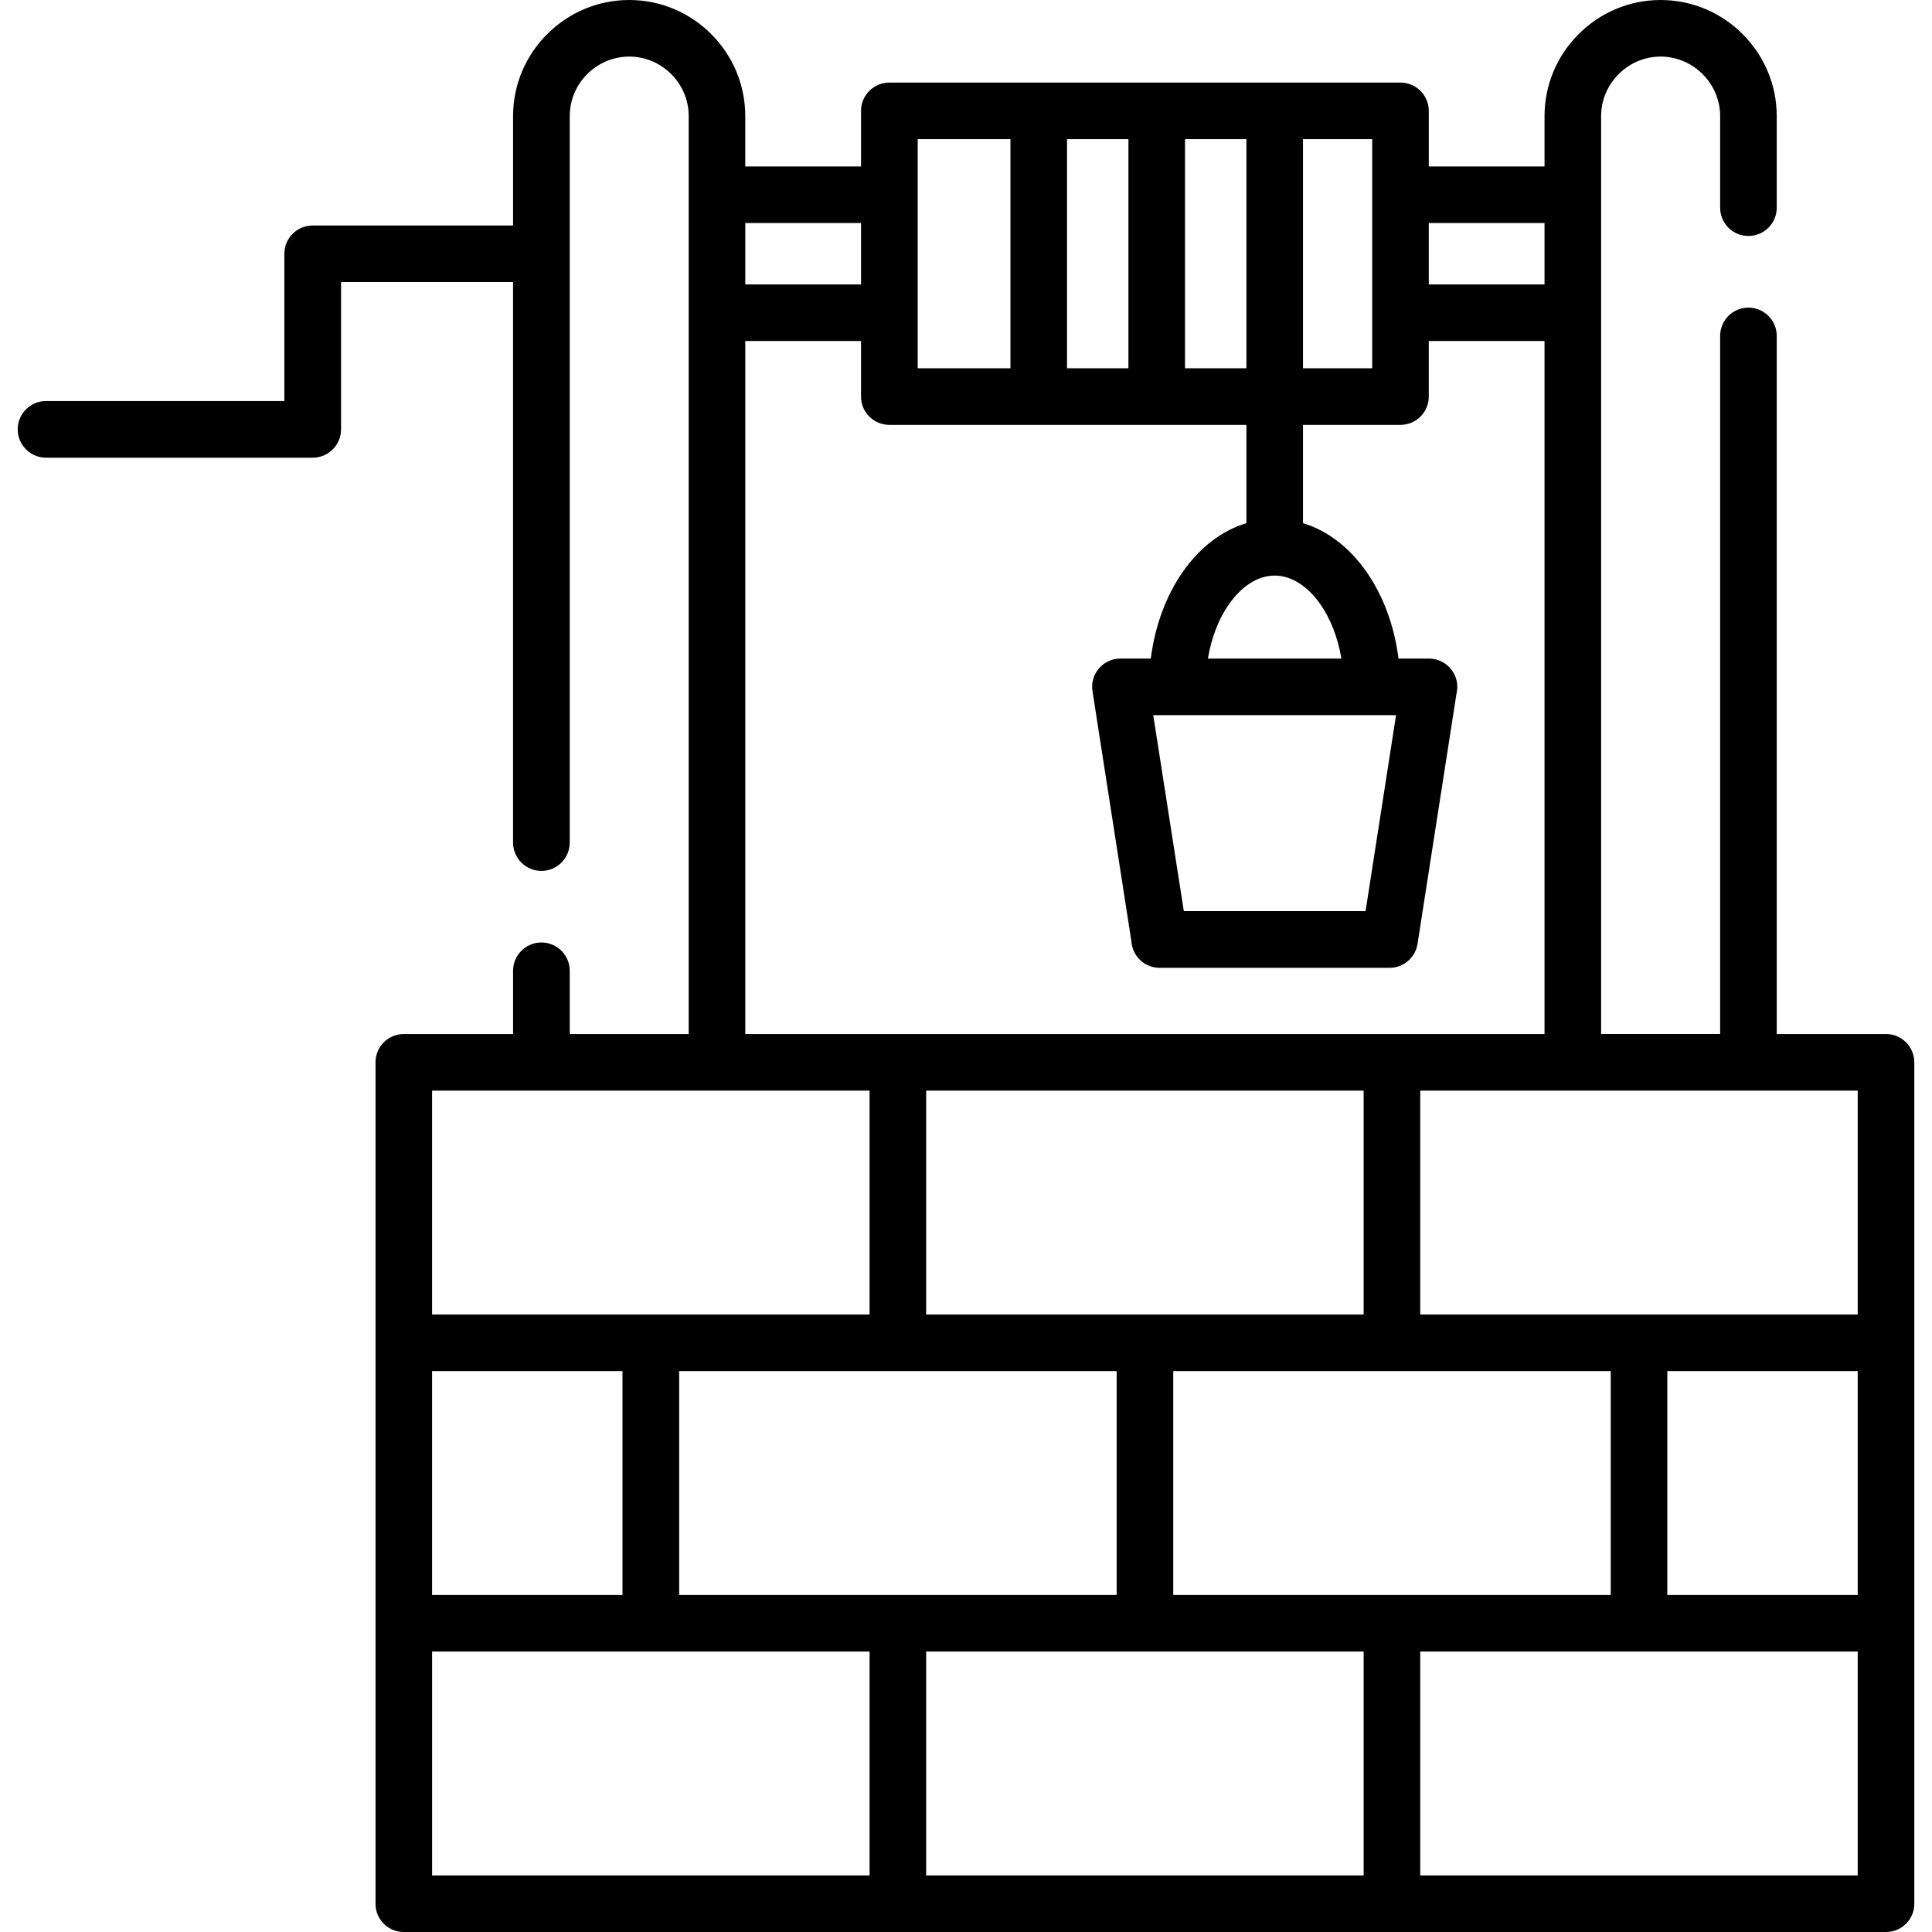 <svg id="Capa_1" enable-background="new 0 0 512 512" height="512" viewBox="0 0 512 512" width="512" xmlns="http://www.w3.org/2000/svg"><g><path d="m150.989 223.288c0 4.139-3.373 7.512-7.512 7.512s-7.512-3.373-7.512-7.512v-148.537h-45.581v39.034c0 4.138-3.373 7.512-7.512 7.512h-70.669c-4.138 0-7.512-3.374-7.512-7.512 0-4.139 3.374-7.512 7.512-7.512h63.157v-39.034c0-4.139 3.373-7.484 7.512-7.484h53.094v-28.97c0-8.476 3.459-16.186 9.043-21.742 5.584-5.585 13.265-9.043 21.741-9.043s16.157 3.458 21.742 9.043c5.556 5.556 9.014 13.266 9.014 21.742v13.323h30.672v-14.712c0-4.167 3.373-7.512 7.512-7.512h135.44c4.139 0 7.512 3.345 7.512 7.512v14.712h30.673v-13.323c0-8.476 3.458-16.186 9.042-21.742 5.555-5.585 13.266-9.043 21.713-9.043 8.475 0 16.186 3.458 21.741 9.043 5.584 5.556 9.043 13.266 9.043 21.742v24.265c0 4.139-3.374 7.483-7.513 7.483s-7.483-3.345-7.483-7.483v-24.265c0-4.337-1.785-8.277-4.648-11.14s-6.804-4.649-11.14-4.649c-4.31 0-8.25 1.786-11.112 4.649-2.863 2.863-4.649 6.803-4.649 11.14v20.835 31.238 191.17h31.55v-185.019c0-4.138 3.345-7.483 7.483-7.483s7.513 3.345 7.513 7.483v185.02h28.971c4.139 0 7.483 3.373 7.483 7.512v222.976c0 4.138-3.345 7.483-7.483 7.483-130.935 0-261.868 0-392.83 0-4.139 0-7.483-3.346-7.483-7.483 0-74.326 0-148.651 0-222.976 0-4.139 3.345-7.512 7.483-7.512h28.971v-16.753c0-4.139 3.373-7.512 7.512-7.512s7.512 3.373 7.512 7.512v16.753h31.521v-191.171-31.238-20.835c0-4.337-1.758-8.277-4.62-11.14-2.863-2.863-6.804-4.649-11.141-4.649s-8.276 1.786-11.14 4.649c-2.863 2.863-4.621 6.803-4.621 11.14v36.455 156.048zm153.981-48.757c1.105-8.787 4.139-16.753 8.447-22.932 4.45-6.378 10.262-10.971 16.895-12.955v-26.05h-94.622c-4.139 0-7.512-3.345-7.512-7.484v-14.74h-30.672v183.659h211.809v-183.659h-30.673v14.74c0 4.139-3.373 7.484-7.512 7.484h-25.823v26.05c6.604 1.984 12.416 6.577 16.866 12.955 4.309 6.179 7.342 14.145 8.447 22.932h8.078c4.905 0 8.448 4.621 7.286 9.298l-10.319 66.275c-.566 3.657-3.713 6.378-7.398 6.378h-60.944c-3.969 0-7.228-3.09-7.484-7.001l-10.318-66.304c-.709-4.535 2.807-8.646 7.37-8.646zm50.513 0c-.935-5.612-2.892-10.545-5.557-14.372-3.288-4.706-7.597-7.626-12.132-7.626-4.536 0-8.845 2.92-12.132 7.626-2.665 3.827-4.621 8.759-5.557 14.372zm14.485 14.995c-21.458 0-42.888 0-64.346 0l8.106 51.932h48.161zm-24.661-152.647v60.719h18.34v-14.74-31.238-14.74h-18.34zm-14.996 60.719v-60.719h-16.271v60.719zm-47.538-60.719v60.719h16.271v-60.719zm-14.995 60.719v-60.719h-24.577v60.719zm-70.272-38.495v16.271h30.672v-16.271zm211.809 16.271v-16.271h-30.673v16.271zm82.999 362.3h-115.94v59.33h115.94zm-130.935 0h-115.938v59.33h115.938zm-130.934 0c-38.637 0-77.302 0-115.938 0v59.33h115.938zm196.415-14.995v-59.33h-115.937v59.33zm-130.934-59.329h-115.938v59.33h115.938zm80.448-74.326v59.33h115.94v-59.33c-38.638 0-77.274 0-115.94 0zm-130.933 0v59.33h115.938v-59.33zm246.873 74.326h-50.458v59.33h50.458zm-327.35 0h-50.457v59.33h50.457zm-50.457-74.326v59.33h115.938v-59.33c-38.636 0-77.301 0-115.938 0z"/></g></svg>